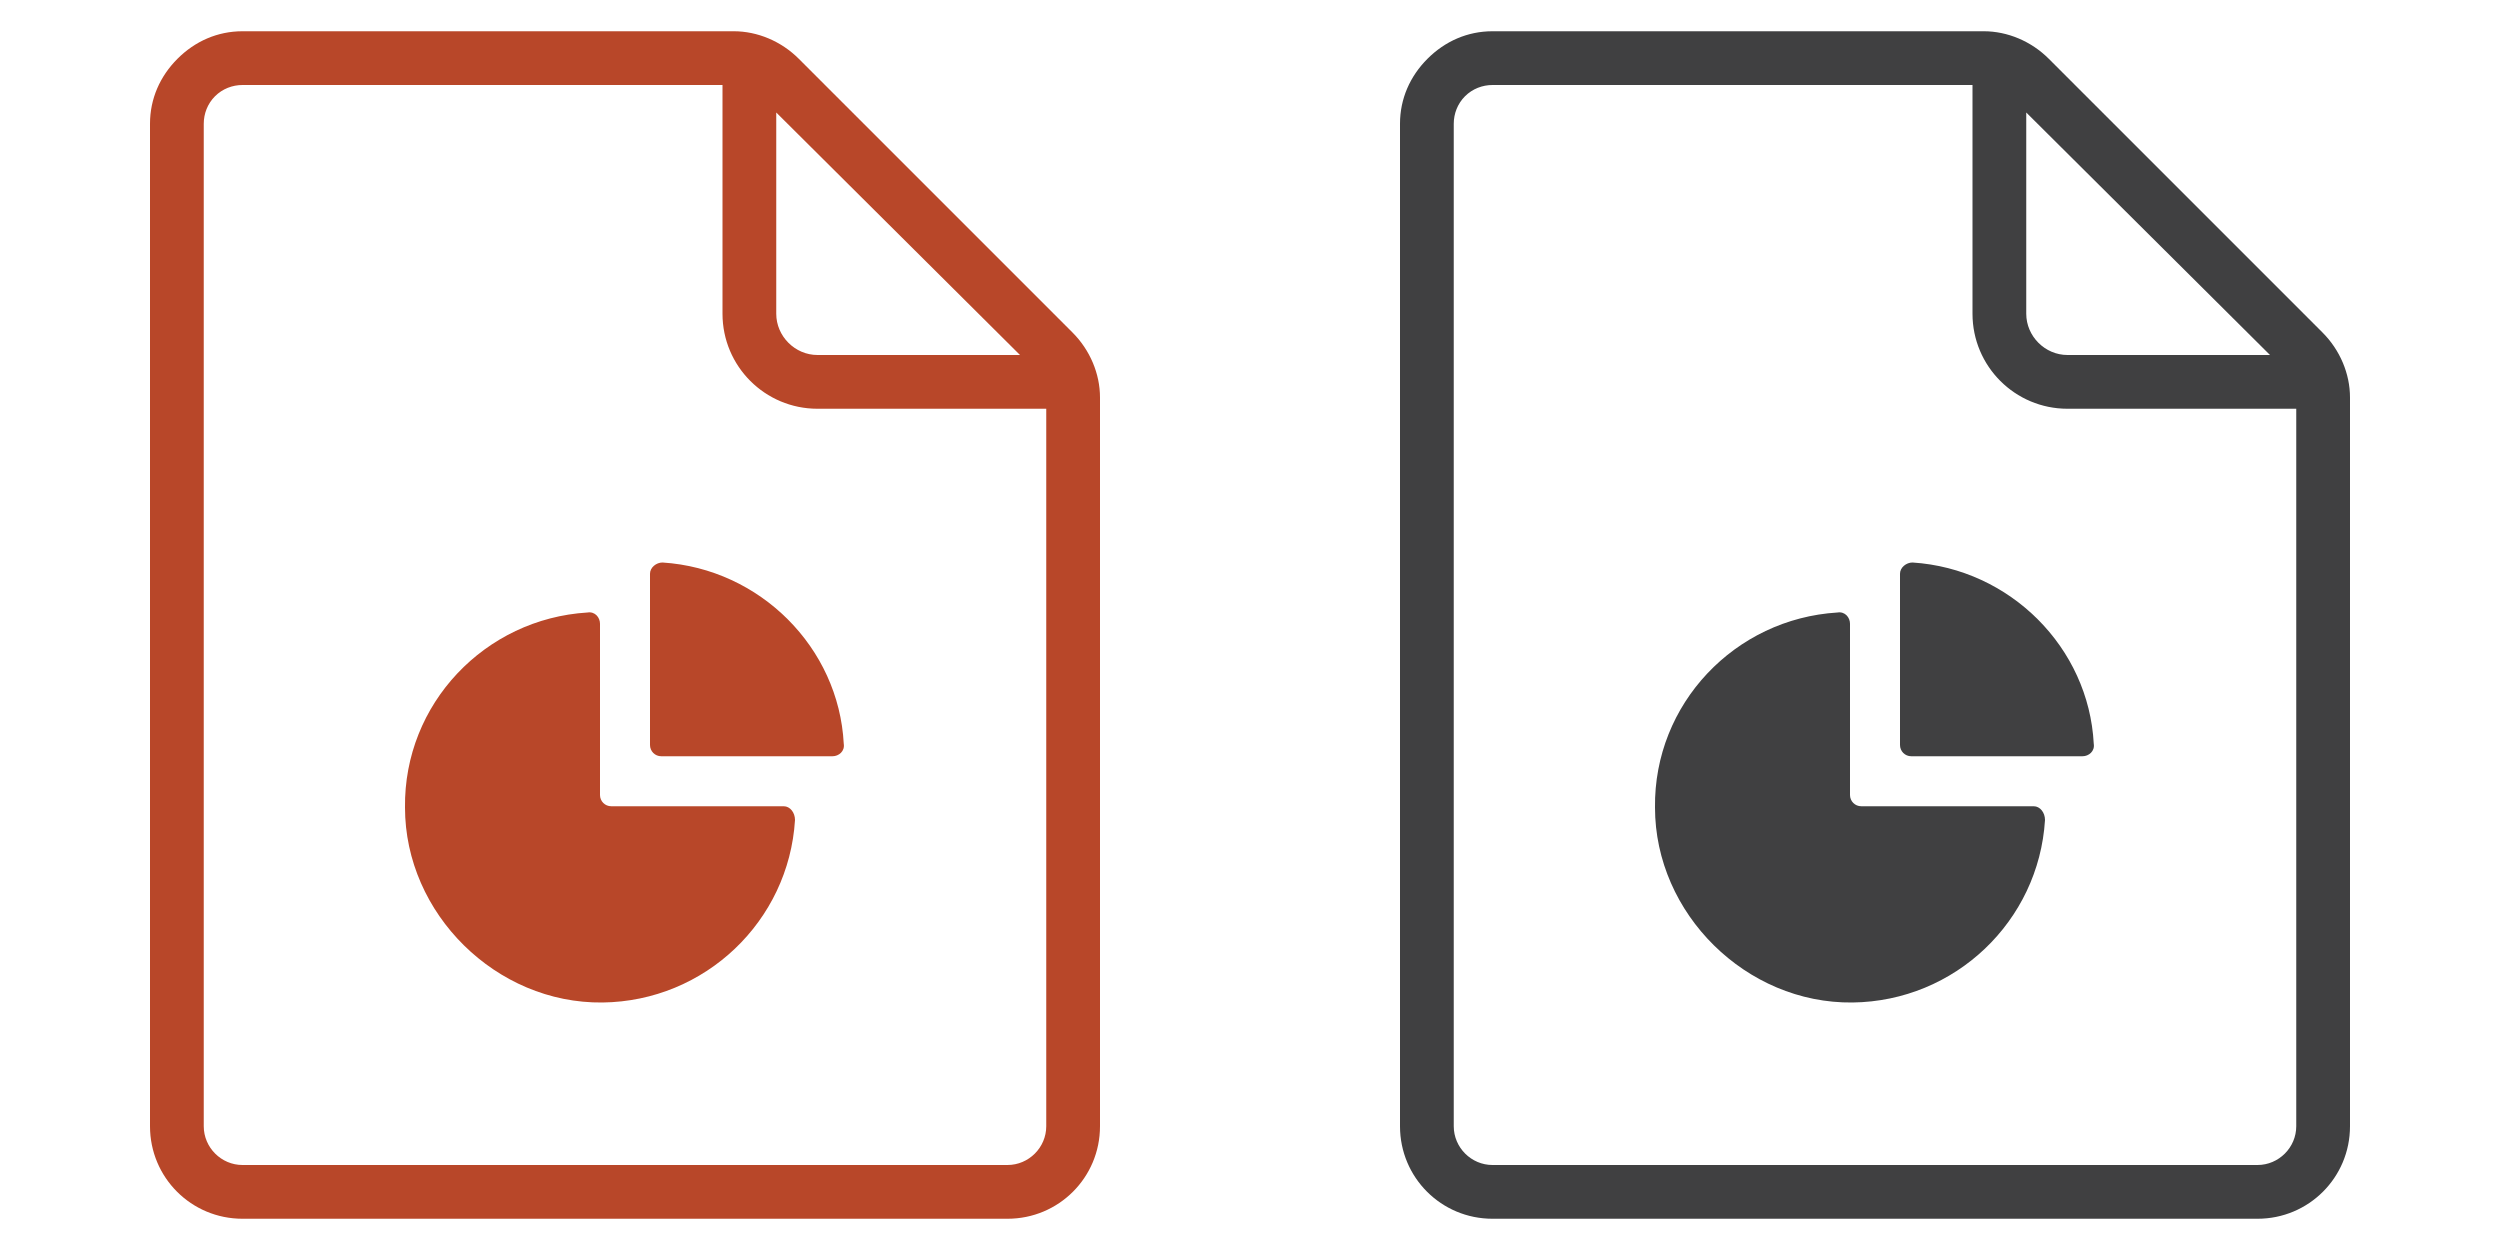 <?xml version="1.0" encoding="utf-8"?>
<!-- Generator: Adobe Illustrator 22.1.0, SVG Export Plug-In . SVG Version: 6.00 Build 0)  -->
<svg version="1.1" id="Layer_1" xmlns="http://www.w3.org/2000/svg" xmlns:xlink="http://www.w3.org/1999/xlink" x="0px" y="0px"
	 viewBox="0 0 200 100" style="enable-background:new 0 0 200 100;" xml:space="preserve">
<style type="text/css">
	.st0{fill:#B84729;}
	.st1{fill:#404041;}
</style>
<g>
	<path class="st0" d="M62.7,64.5H48.9c-0.5,0-0.9-0.4-0.9-0.9V49.9c0-0.5-0.4-1-1-0.9c-8.2,0.5-14.7,7.3-14.6,15.6
		c0,8.5,7.3,15.7,15.8,15.6c8.2-0.1,14.9-6.5,15.4-14.6C63.6,65,63.2,64.5,62.7,64.5z"/>
	<path class="st0" d="M53,45c-0.5,0-1,0.4-1,0.9v13.7c0,0.5,0.4,0.9,0.9,0.9h13.7c0.5,0,1-0.4,0.9-1C67.1,51.8,60.8,45.5,53,45z"/>
	<path class="st0" d="M85.8,26.6L63.9,4.7c-1.4-1.4-3.3-2.2-5.2-2.2H19.4l0,0c-2,0-3.8,0.8-5.2,2.2S12,7.9,12,9.9v80.2
		c0,4.1,3.3,7.4,7.4,7.4h61.2c4.1,0,7.4-3.3,7.4-7.4V31.8C88,29.9,87.2,28,85.8,26.6z M81.6,28.4H65.4c-1.8,0-3.3-1.5-3.3-3.3V9
		L81.6,28.4z M80.6,93.2H19.4c-1.7,0-3.1-1.4-3.1-3.1V9.9c0-0.8,0.3-1.6,0.9-2.2c0.6-0.6,1.4-0.9,2.2-0.9l0,0h38.4v18.3
		c0,4.2,3.4,7.6,7.6,7.6h18.3v57.4C83.7,91.8,82.3,93.2,80.6,93.2z"/>
</g>
<g>
	<path class="st1" d="M162.7,64.5h-13.8c-0.5,0-0.9-0.4-0.9-0.9V49.9c0-0.5-0.4-1-1-0.9c-8.2,0.5-14.7,7.3-14.6,15.6
		c0,8.5,7.3,15.7,15.8,15.6c8.2-0.1,14.9-6.5,15.4-14.6C163.6,65,163.2,64.5,162.7,64.5z"/>
	<path class="st1" d="M153,45c-0.5,0-1,0.4-1,0.9v13.7c0,0.5,0.4,0.9,0.9,0.9h13.7c0.5,0,1-0.4,0.9-1C167.1,51.8,160.8,45.5,153,45z
		"/>
	<path class="st1" d="M185.8,26.6L163.9,4.7c-1.4-1.4-3.3-2.2-5.2-2.2h-39.3l0,0c-2,0-3.8,0.8-5.2,2.2c-1.4,1.4-2.2,3.2-2.2,5.2
		v80.2c0,4.1,3.3,7.4,7.4,7.4h61.2c4.1,0,7.4-3.3,7.4-7.4V31.8C188,29.9,187.2,28,185.8,26.6z M181.6,28.4h-16.2
		c-1.8,0-3.3-1.5-3.3-3.3V9L181.6,28.4z M180.6,93.2h-61.2c-1.7,0-3.1-1.4-3.1-3.1V9.9c0-0.8,0.3-1.6,0.9-2.2
		c0.6-0.6,1.4-0.9,2.2-0.9l0,0h38.4v18.3c0,4.2,3.4,7.6,7.6,7.6h18.3v57.4C183.7,91.8,182.3,93.2,180.6,93.2z"/>
</g>
</svg>
